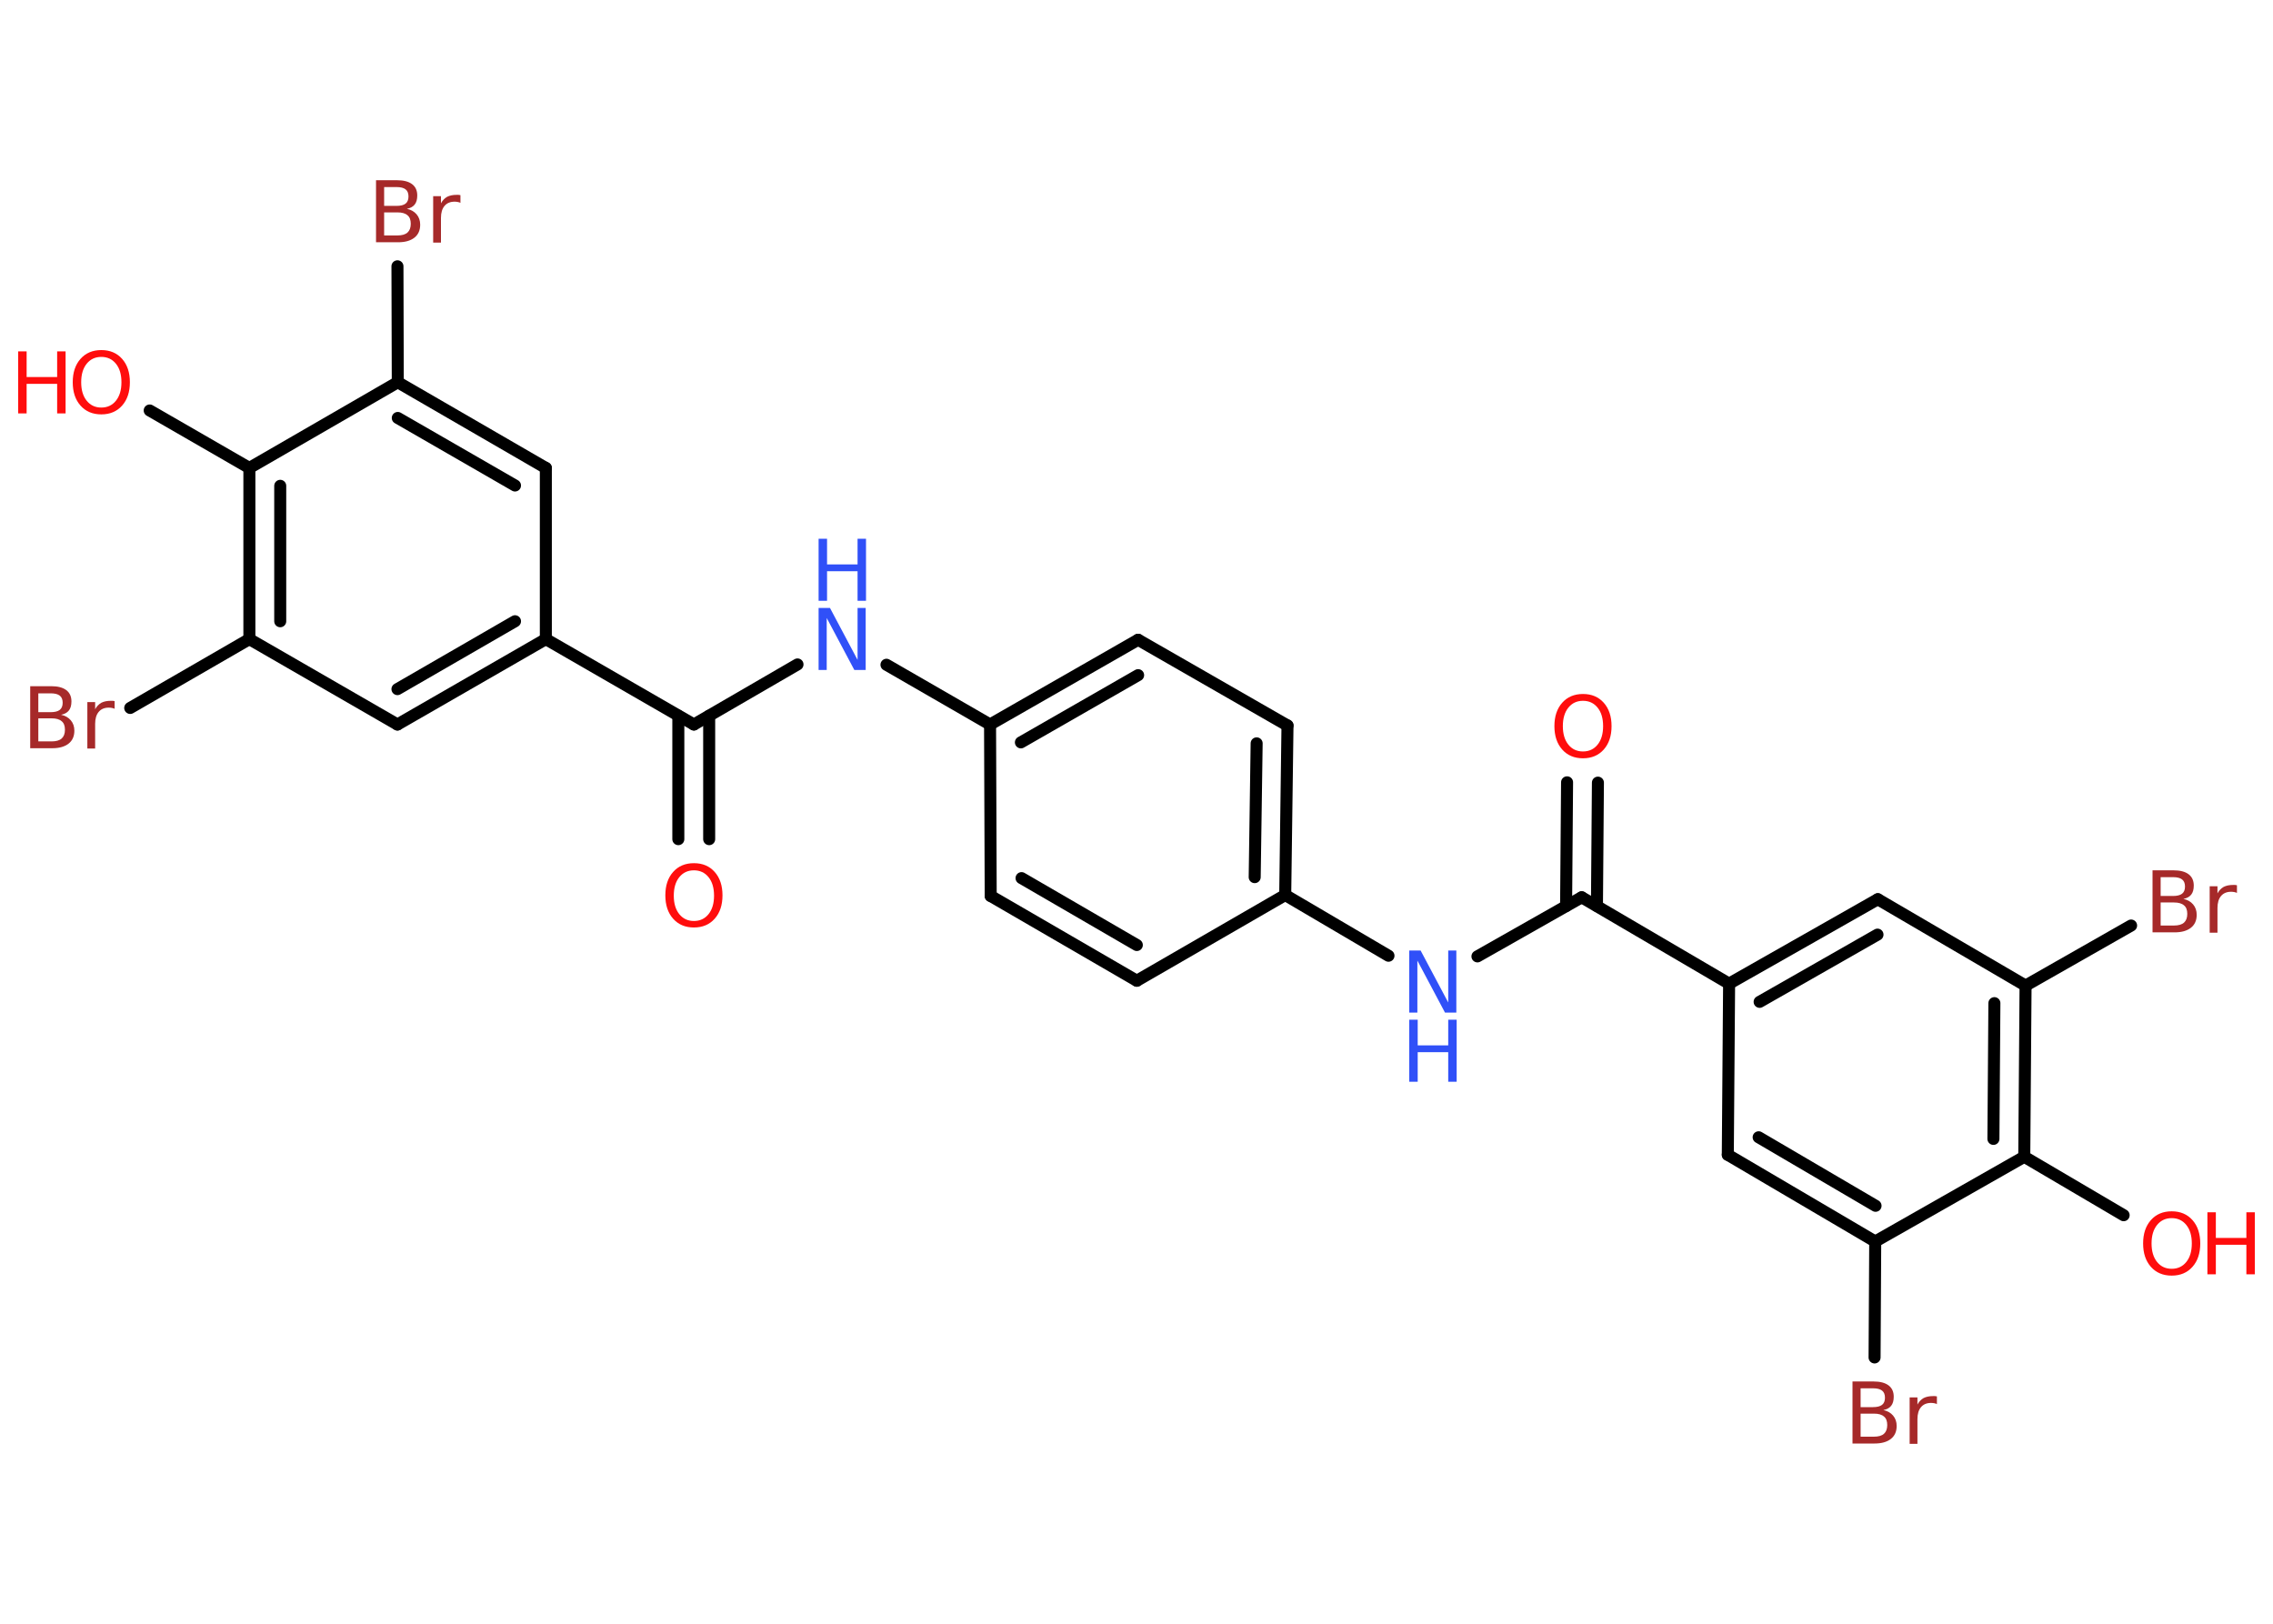 <?xml version='1.0' encoding='UTF-8'?>
<!DOCTYPE svg PUBLIC "-//W3C//DTD SVG 1.1//EN" "http://www.w3.org/Graphics/SVG/1.1/DTD/svg11.dtd">
<svg version='1.2' xmlns='http://www.w3.org/2000/svg' xmlns:xlink='http://www.w3.org/1999/xlink' width='70.0mm' height='50.0mm' viewBox='0 0 70.0 50.0'>
  <desc>Generated by the Chemistry Development Kit (http://github.com/cdk)</desc>
  <g stroke-linecap='round' stroke-linejoin='round' stroke='#000000' stroke-width='.37' fill='#FF0D0D'>
    <rect x='.0' y='.0' width='70.0' height='50.0' fill='#FFFFFF' stroke='none'/>
    <g id='mol1' class='mol'>
      <g id='mol1bnd1' class='bond'>
        <line x1='49.21' y1='24.1' x2='49.18' y2='27.9'/>
        <line x1='48.26' y1='24.09' x2='48.23' y2='27.9'/>
      </g>
      <line id='mol1bnd2' class='bond' x1='48.71' y1='27.63' x2='45.5' y2='29.45'/>
      <line id='mol1bnd3' class='bond' x1='42.76' y1='29.43' x2='39.58' y2='27.56'/>
      <g id='mol1bnd4' class='bond'>
        <line x1='39.58' y1='27.56' x2='39.65' y2='22.34'/>
        <line x1='38.64' y1='27.01' x2='38.7' y2='22.89'/>
      </g>
      <line id='mol1bnd5' class='bond' x1='39.65' y1='22.34' x2='35.05' y2='19.7'/>
      <g id='mol1bnd6' class='bond'>
        <line x1='35.05' y1='19.7' x2='30.49' y2='22.31'/>
        <line x1='35.05' y1='20.79' x2='31.44' y2='22.86'/>
      </g>
      <line id='mol1bnd7' class='bond' x1='30.49' y1='22.31' x2='27.3' y2='20.47'/>
      <line id='mol1bnd8' class='bond' x1='24.56' y1='20.46' x2='21.37' y2='22.31'/>
      <g id='mol1bnd9' class='bond'>
        <line x1='21.84' y1='22.04' x2='21.84' y2='25.84'/>
        <line x1='20.89' y1='22.04' x2='20.89' y2='25.84'/>
      </g>
      <line id='mol1bnd10' class='bond' x1='21.37' y1='22.31' x2='16.81' y2='19.68'/>
      <g id='mol1bnd11' class='bond'>
        <line x1='12.24' y1='22.31' x2='16.81' y2='19.68'/>
        <line x1='12.24' y1='21.22' x2='15.86' y2='19.13'/>
      </g>
      <line id='mol1bnd12' class='bond' x1='12.24' y1='22.31' x2='7.68' y2='19.68'/>
      <line id='mol1bnd13' class='bond' x1='7.68' y1='19.68' x2='4.01' y2='21.8'/>
      <g id='mol1bnd14' class='bond'>
        <line x1='7.68' y1='14.41' x2='7.68' y2='19.68'/>
        <line x1='8.63' y1='14.96' x2='8.63' y2='19.13'/>
      </g>
      <line id='mol1bnd15' class='bond' x1='7.68' y1='14.41' x2='4.61' y2='12.64'/>
      <line id='mol1bnd16' class='bond' x1='7.68' y1='14.41' x2='12.25' y2='11.77'/>
      <line id='mol1bnd17' class='bond' x1='12.25' y1='11.77' x2='12.24' y2='8.2'/>
      <g id='mol1bnd18' class='bond'>
        <line x1='16.81' y1='14.41' x2='12.25' y2='11.77'/>
        <line x1='15.86' y1='14.95' x2='12.25' y2='12.87'/>
      </g>
      <line id='mol1bnd19' class='bond' x1='16.81' y1='19.68' x2='16.81' y2='14.41'/>
      <line id='mol1bnd20' class='bond' x1='30.49' y1='22.31' x2='30.51' y2='27.59'/>
      <g id='mol1bnd21' class='bond'>
        <line x1='30.51' y1='27.59' x2='35.01' y2='30.2'/>
        <line x1='31.46' y1='27.04' x2='35.01' y2='29.1'/>
      </g>
      <line id='mol1bnd22' class='bond' x1='39.58' y1='27.56' x2='35.01' y2='30.2'/>
      <line id='mol1bnd23' class='bond' x1='48.71' y1='27.63' x2='53.25' y2='30.29'/>
      <g id='mol1bnd24' class='bond'>
        <line x1='57.83' y1='27.69' x2='53.25' y2='30.29'/>
        <line x1='57.82' y1='28.78' x2='54.19' y2='30.85'/>
      </g>
      <line id='mol1bnd25' class='bond' x1='57.83' y1='27.69' x2='62.38' y2='30.35'/>
      <line id='mol1bnd26' class='bond' x1='62.38' y1='30.35' x2='65.63' y2='28.5'/>
      <g id='mol1bnd27' class='bond'>
        <line x1='62.34' y1='35.62' x2='62.38' y2='30.35'/>
        <line x1='61.39' y1='35.07' x2='61.42' y2='30.89'/>
      </g>
      <line id='mol1bnd28' class='bond' x1='62.34' y1='35.62' x2='65.4' y2='37.42'/>
      <line id='mol1bnd29' class='bond' x1='62.34' y1='35.62' x2='57.75' y2='38.23'/>
      <line id='mol1bnd30' class='bond' x1='57.75' y1='38.23' x2='57.73' y2='41.8'/>
      <g id='mol1bnd31' class='bond'>
        <line x1='53.21' y1='35.56' x2='57.75' y2='38.23'/>
        <line x1='54.16' y1='35.02' x2='57.76' y2='37.13'/>
      </g>
      <line id='mol1bnd32' class='bond' x1='53.25' y1='30.29' x2='53.21' y2='35.56'/>
      <path id='mol1atm1' class='atom' d='M48.75 21.58q-.28 .0 -.45 .21q-.17 .21 -.17 .57q.0 .36 .17 .57q.17 .21 .45 .21q.28 .0 .45 -.21q.17 -.21 .17 -.57q.0 -.36 -.17 -.57q-.17 -.21 -.45 -.21zM48.75 21.37q.4 .0 .64 .27q.24 .27 .24 .72q.0 .45 -.24 .72q-.24 .27 -.64 .27q-.4 .0 -.64 -.27q-.24 -.27 -.24 -.72q.0 -.45 .24 -.72q.24 -.27 .64 -.27z' stroke='none'/>
      <g id='mol1atm3' class='atom'>
        <path d='M43.4 29.27h.35l.85 1.6v-1.6h.25v1.91h-.35l-.85 -1.6v1.6h-.25v-1.91z' stroke='none' fill='#3050F8'/>
        <path d='M43.4 31.4h.26v.79h.94v-.79h.26v1.91h-.26v-.91h-.94v.91h-.26v-1.91z' stroke='none' fill='#3050F8'/>
      </g>
      <g id='mol1atm8' class='atom'>
        <path d='M25.21 18.72h.35l.85 1.6v-1.6h.25v1.91h-.35l-.85 -1.6v1.6h-.25v-1.91z' stroke='none' fill='#3050F8'/>
        <path d='M25.21 16.59h.26v.79h.94v-.79h.26v1.91h-.26v-.91h-.94v.91h-.26v-1.91z' stroke='none' fill='#3050F8'/>
      </g>
      <path id='mol1atm10' class='atom' d='M21.37 26.8q-.28 .0 -.45 .21q-.17 .21 -.17 .57q.0 .36 .17 .57q.17 .21 .45 .21q.28 .0 .45 -.21q.17 -.21 .17 -.57q.0 -.36 -.17 -.57q-.17 -.21 -.45 -.21zM21.37 26.58q.4 .0 .64 .27q.24 .27 .24 .72q.0 .45 -.24 .72q-.24 .27 -.64 .27q-.4 .0 -.64 -.27q-.24 -.27 -.24 -.72q.0 -.45 .24 -.72q.24 -.27 .64 -.27z' stroke='none'/>
      <path id='mol1atm14' class='atom' d='M1.18 22.13v.7h.41q.21 .0 .31 -.09q.1 -.09 .1 -.27q.0 -.18 -.1 -.26q-.1 -.09 -.31 -.09h-.41zM1.18 21.35v.58h.38q.19 .0 .28 -.07q.09 -.07 .09 -.22q.0 -.15 -.09 -.22q-.09 -.07 -.28 -.07h-.38zM.92 21.13h.66q.3 .0 .46 .12q.16 .12 .16 .35q.0 .18 -.08 .28q-.08 .1 -.24 .13q.19 .04 .3 .17q.11 .13 .11 .32q.0 .26 -.18 .4q-.18 .14 -.5 .14h-.68v-1.91zM3.54 21.83q-.04 -.02 -.09 -.03q-.05 -.01 -.1 -.01q-.2 .0 -.31 .13q-.11 .13 -.11 .37v.76h-.24v-1.43h.24v.22q.07 -.13 .19 -.2q.12 -.06 .29 -.06q.03 .0 .05 .0q.03 .0 .07 .01v.24z' stroke='none' fill='#A62929'/>
      <g id='mol1atm16' class='atom'>
        <path d='M3.12 10.99q-.28 .0 -.45 .21q-.17 .21 -.17 .57q.0 .36 .17 .57q.17 .21 .45 .21q.28 .0 .45 -.21q.17 -.21 .17 -.57q.0 -.36 -.17 -.57q-.17 -.21 -.45 -.21zM3.12 10.78q.4 .0 .64 .27q.24 .27 .24 .72q.0 .45 -.24 .72q-.24 .27 -.64 .27q-.4 .0 -.64 -.27q-.24 -.27 -.24 -.72q.0 -.45 .24 -.72q.24 -.27 .64 -.27z' stroke='none'/>
        <path d='M.56 10.82h.26v.79h.94v-.79h.26v1.91h-.26v-.91h-.94v.91h-.26v-1.91z' stroke='none'/>
      </g>
      <path id='mol1atm18' class='atom' d='M11.83 6.55v.7h.41q.21 .0 .31 -.09q.1 -.09 .1 -.27q.0 -.18 -.1 -.26q-.1 -.09 -.31 -.09h-.41zM11.83 5.76v.58h.38q.19 .0 .28 -.07q.09 -.07 .09 -.22q.0 -.15 -.09 -.22q-.09 -.07 -.28 -.07h-.38zM11.57 5.55h.66q.3 .0 .46 .12q.16 .12 .16 .35q.0 .18 -.08 .28q-.08 .1 -.24 .13q.19 .04 .3 .17q.11 .13 .11 .32q.0 .26 -.18 .4q-.18 .14 -.5 .14h-.68v-1.91zM14.19 6.25q-.04 -.02 -.09 -.03q-.05 -.01 -.1 -.01q-.2 .0 -.31 .13q-.11 .13 -.11 .37v.76h-.24v-1.43h.24v.22q.07 -.13 .19 -.2q.12 -.06 .29 -.06q.03 .0 .05 .0q.03 .0 .07 .01v.24z' stroke='none' fill='#A62929'/>
      <path id='mol1atm25' class='atom' d='M66.54 27.8v.7h.41q.21 .0 .31 -.09q.1 -.09 .1 -.27q.0 -.18 -.1 -.26q-.1 -.09 -.31 -.09h-.41zM66.54 27.01v.58h.38q.19 .0 .28 -.07q.09 -.07 .09 -.22q.0 -.15 -.09 -.22q-.09 -.07 -.28 -.07h-.38zM66.28 26.8h.66q.3 .0 .46 .12q.16 .12 .16 .35q.0 .18 -.08 .28q-.08 .1 -.24 .13q.19 .04 .3 .17q.11 .13 .11 .32q.0 .26 -.18 .4q-.18 .14 -.5 .14h-.68v-1.91zM68.9 27.5q-.04 -.02 -.09 -.03q-.05 -.01 -.1 -.01q-.2 .0 -.31 .13q-.11 .13 -.11 .37v.76h-.24v-1.43h.24v.22q.07 -.13 .19 -.2q.12 -.06 .29 -.06q.03 .0 .05 .0q.03 .0 .07 .01v.24z' stroke='none' fill='#A62929'/>
      <g id='mol1atm27' class='atom'>
        <path d='M66.88 37.51q-.28 .0 -.45 .21q-.17 .21 -.17 .57q.0 .36 .17 .57q.17 .21 .45 .21q.28 .0 .45 -.21q.17 -.21 .17 -.57q.0 -.36 -.17 -.57q-.17 -.21 -.45 -.21zM66.88 37.3q.4 .0 .64 .27q.24 .27 .24 .72q.0 .45 -.24 .72q-.24 .27 -.64 .27q-.4 .0 -.64 -.27q-.24 -.27 -.24 -.72q.0 -.45 .24 -.72q.24 -.27 .64 -.27z' stroke='none'/>
        <path d='M67.98 37.33h.26v.79h.94v-.79h.26v1.91h-.26v-.91h-.94v.91h-.26v-1.91z' stroke='none'/>
      </g>
      <path id='mol1atm29' class='atom' d='M57.3 43.54v.7h.41q.21 .0 .31 -.09q.1 -.09 .1 -.27q.0 -.18 -.1 -.26q-.1 -.09 -.31 -.09h-.41zM57.3 42.75v.58h.38q.19 .0 .28 -.07q.09 -.07 .09 -.22q.0 -.15 -.09 -.22q-.09 -.07 -.28 -.07h-.38zM57.04 42.54h.66q.3 .0 .46 .12q.16 .12 .16 .35q.0 .18 -.08 .28q-.08 .1 -.24 .13q.19 .04 .3 .17q.11 .13 .11 .32q.0 .26 -.18 .4q-.18 .14 -.5 .14h-.68v-1.91zM59.66 43.24q-.04 -.02 -.09 -.03q-.05 -.01 -.1 -.01q-.2 .0 -.31 .13q-.11 .13 -.11 .37v.76h-.24v-1.43h.24v.22q.07 -.13 .19 -.2q.12 -.06 .29 -.06q.03 .0 .05 .0q.03 .0 .07 .01v.24z' stroke='none' fill='#A62929'/>
    </g>
  </g>
</svg>
